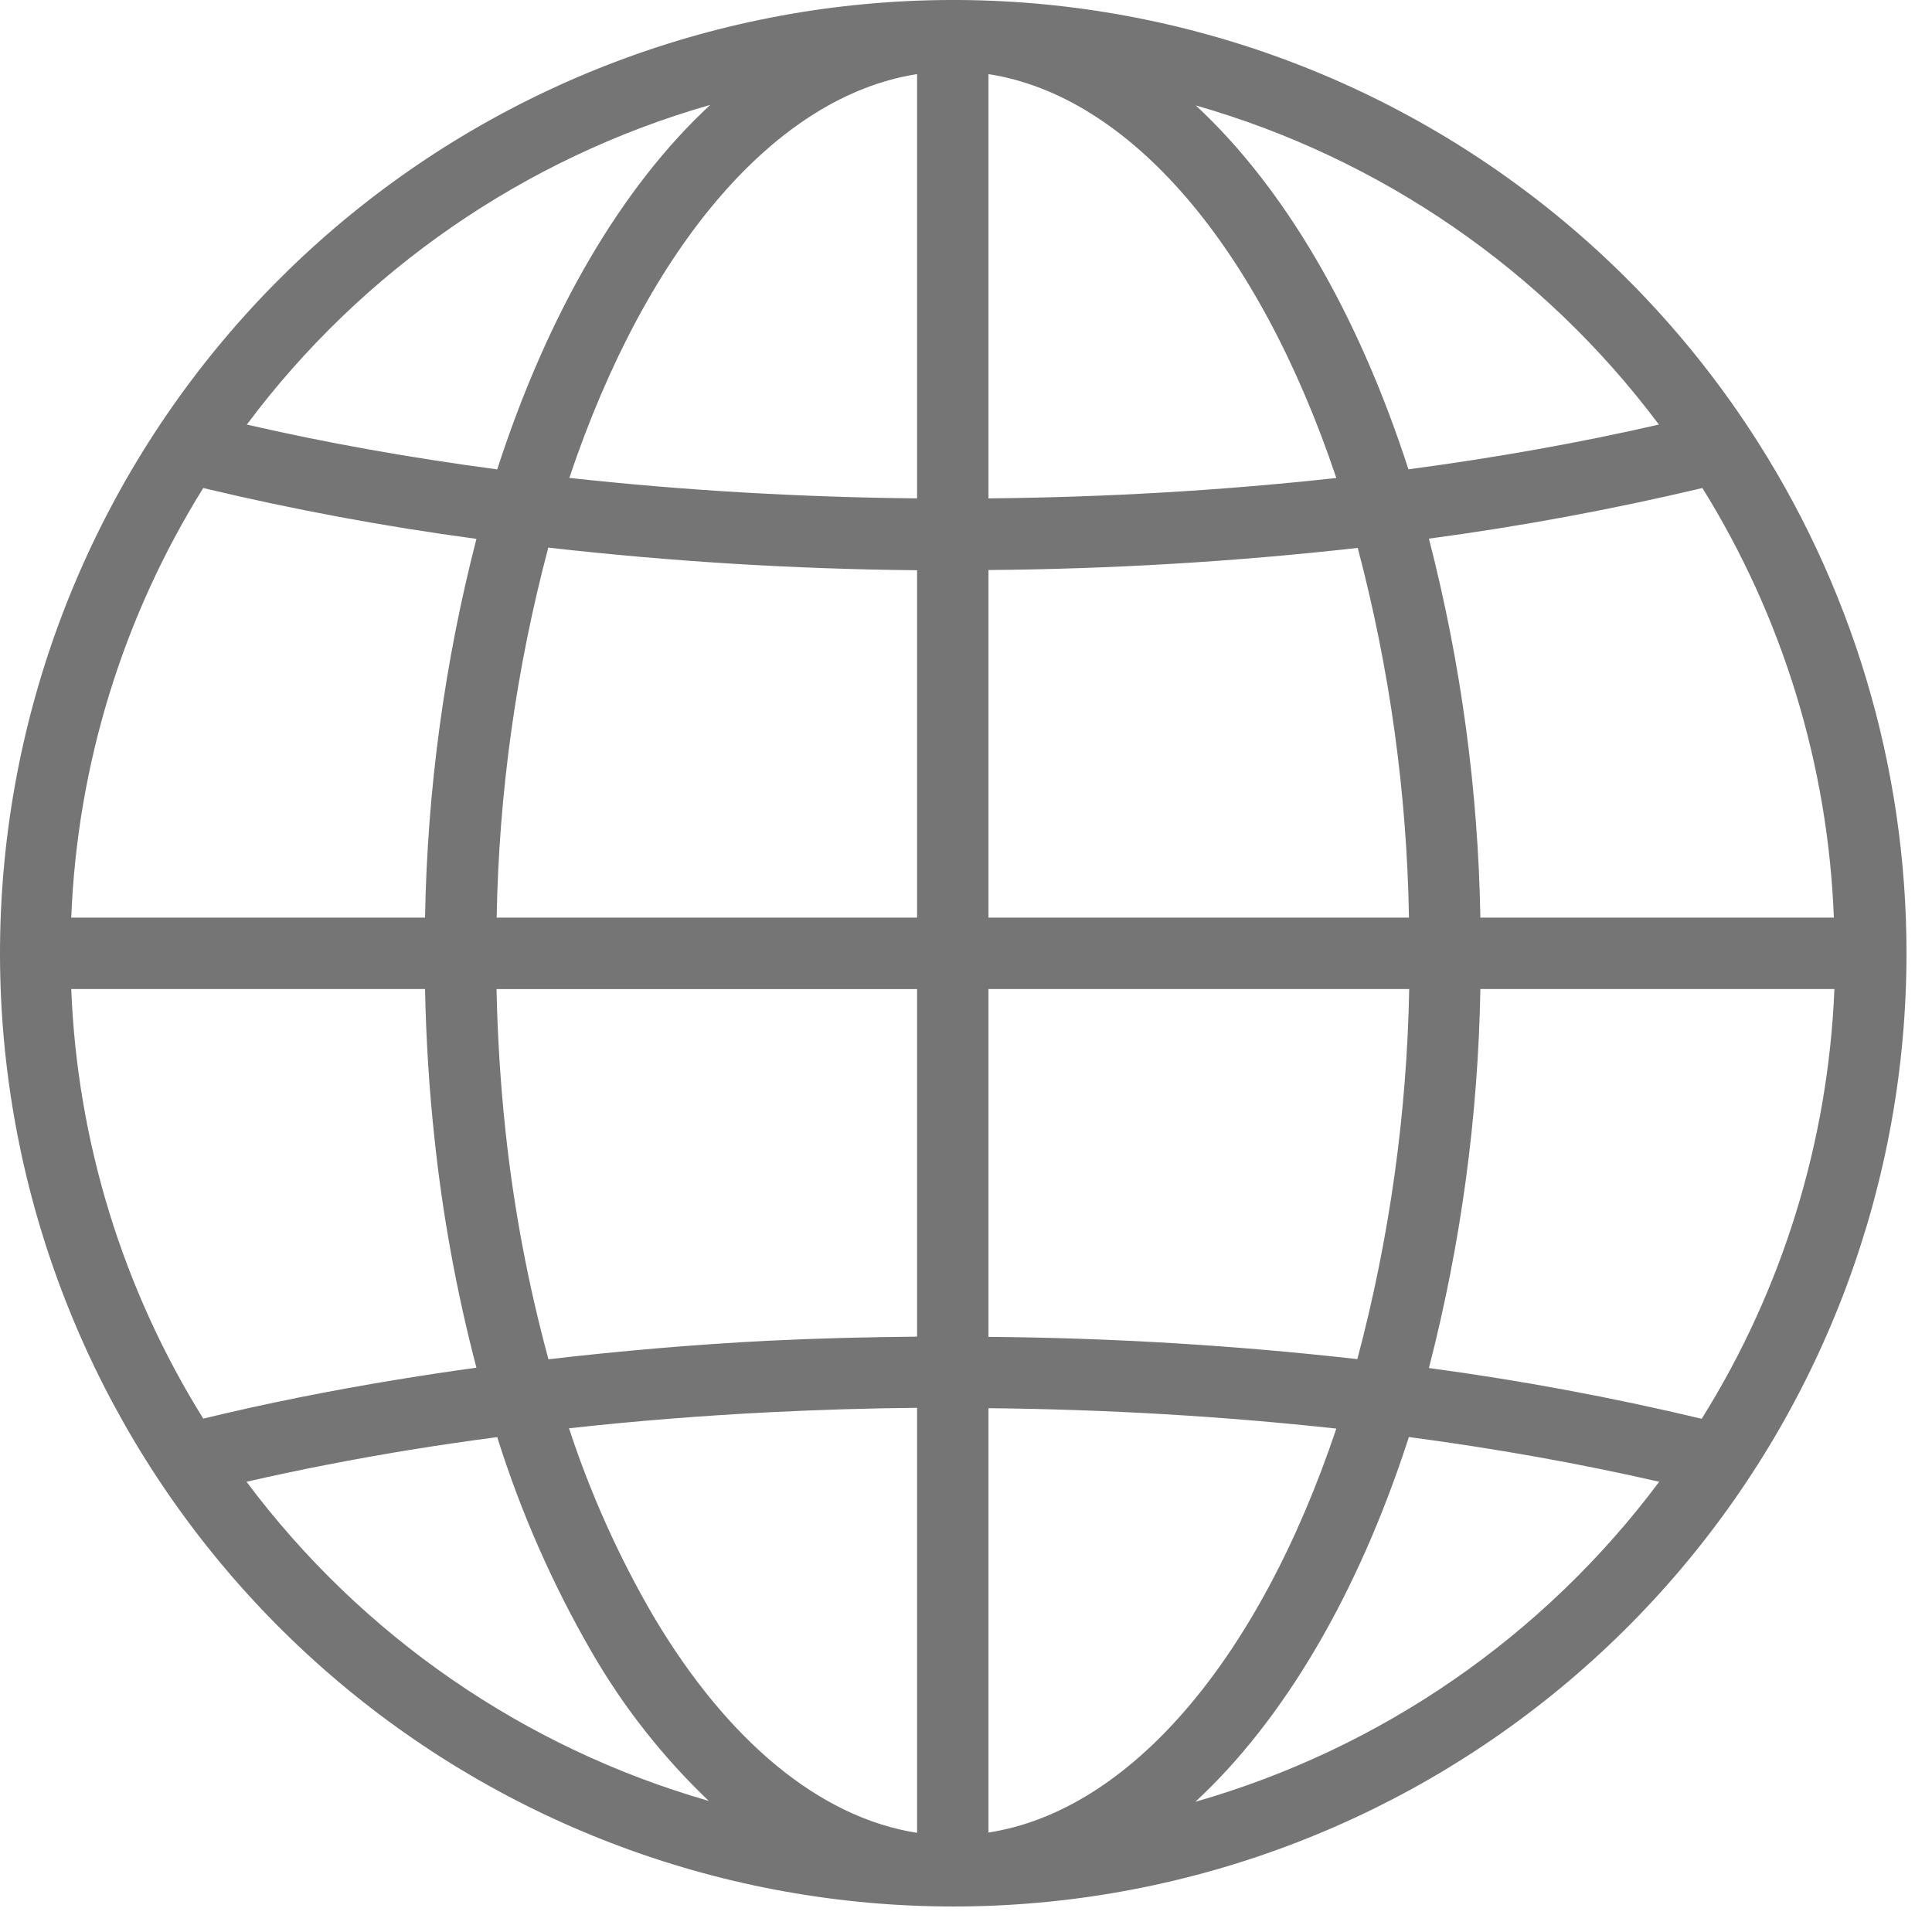 <svg width="25" height="25" viewBox="0 0 25 25" fill="none" xmlns="http://www.w3.org/2000/svg">
<path d="M22.625 5.532C20.992 3.063 18.525 1.263 15.676 0.461C12.826 -0.341 9.783 -0.091 7.102 1.165C4.421 2.421 2.282 4.599 1.074 7.302C-0.134 10.005 -0.33 13.052 0.522 15.886C1.375 18.721 3.218 21.155 5.716 22.744C8.214 24.332 11.201 24.969 14.13 24.539C17.058 24.108 19.735 22.638 21.67 20.398C23.605 18.158 24.67 15.296 24.67 12.336C24.671 9.916 23.96 7.55 22.625 5.532ZM7.095 7.086C8.68 7.266 10.272 7.364 11.867 7.379V11.874H6.427C6.455 10.257 6.68 8.649 7.095 7.086ZM12.791 7.376C14.388 7.363 15.982 7.268 17.569 7.09C17.982 8.652 18.205 10.258 18.232 11.874H12.791V7.376ZM12.791 6.452V0.959C14.611 1.241 16.282 3.176 17.292 6.185C15.828 6.346 14.319 6.435 12.791 6.449V6.452ZM7.097 17.589C6.833 16.617 6.646 15.625 6.54 14.623C6.476 14.026 6.438 13.414 6.425 12.799H11.867V17.296C11.222 17.302 10.576 17.318 9.94 17.349C8.98 17.398 8.027 17.481 7.097 17.589ZM9.987 18.273C10.607 18.242 11.237 18.223 11.867 18.217V23.717C10.62 23.522 9.424 22.545 8.457 20.916C8.007 20.145 7.641 19.329 7.363 18.482C8.222 18.387 9.102 18.317 9.987 18.273ZM12.791 12.798H18.235C18.205 14.415 17.98 16.023 17.564 17.587C15.979 17.408 14.386 17.312 12.791 17.299V12.798ZM19.156 11.874C19.127 10.219 18.904 8.573 18.49 6.97C19.68 6.811 20.861 6.592 22.029 6.315C23.069 7.989 23.655 9.905 23.73 11.874H19.156ZM21.466 5.494C20.446 5.728 19.36 5.922 18.225 6.073C17.565 4.033 16.606 2.414 15.473 1.364C17.869 2.049 19.974 3.499 21.466 5.494ZM11.867 0.959V6.449C10.339 6.434 8.832 6.345 7.367 6.184C8.377 3.176 10.048 1.241 11.867 0.959ZM9.191 1.357C8.056 2.407 7.096 4.03 6.434 6.074C5.299 5.923 4.214 5.729 3.194 5.494C4.686 3.496 6.793 2.043 9.191 1.357ZM2.63 6.315C3.796 6.594 4.976 6.813 6.165 6.973C5.752 8.575 5.529 10.22 5.5 11.874H0.922C0.999 9.904 1.588 7.988 2.63 6.315ZM5.5 12.798C5.513 13.445 5.553 14.091 5.621 14.72C5.727 15.726 5.909 16.721 6.165 17.698C5.822 17.745 5.483 17.796 5.153 17.85C4.278 17.993 3.431 18.163 2.63 18.357C1.588 16.683 0.999 14.768 0.922 12.798H5.5ZM3.19 19.174C3.866 19.019 4.574 18.881 5.302 18.762C5.67 18.702 6.051 18.647 6.434 18.596C6.739 19.569 7.151 20.505 7.662 21.387C8.072 22.095 8.58 22.74 9.172 23.304C6.78 22.617 4.68 21.167 3.19 19.174ZM12.791 23.713V18.222C14.319 18.237 15.827 18.326 17.292 18.486C16.282 21.496 14.611 23.431 12.791 23.713ZM15.468 23.315C16.604 22.263 17.569 20.643 18.231 18.595C19.366 18.746 20.45 18.94 21.47 19.174C19.976 21.174 17.868 22.629 15.468 23.315ZM22.02 18.359C20.855 18.081 19.677 17.862 18.49 17.702C18.904 16.099 19.127 14.453 19.156 12.798H23.737C23.657 14.769 23.066 16.686 22.02 18.359Z" fill="#757575"/>
</svg>
